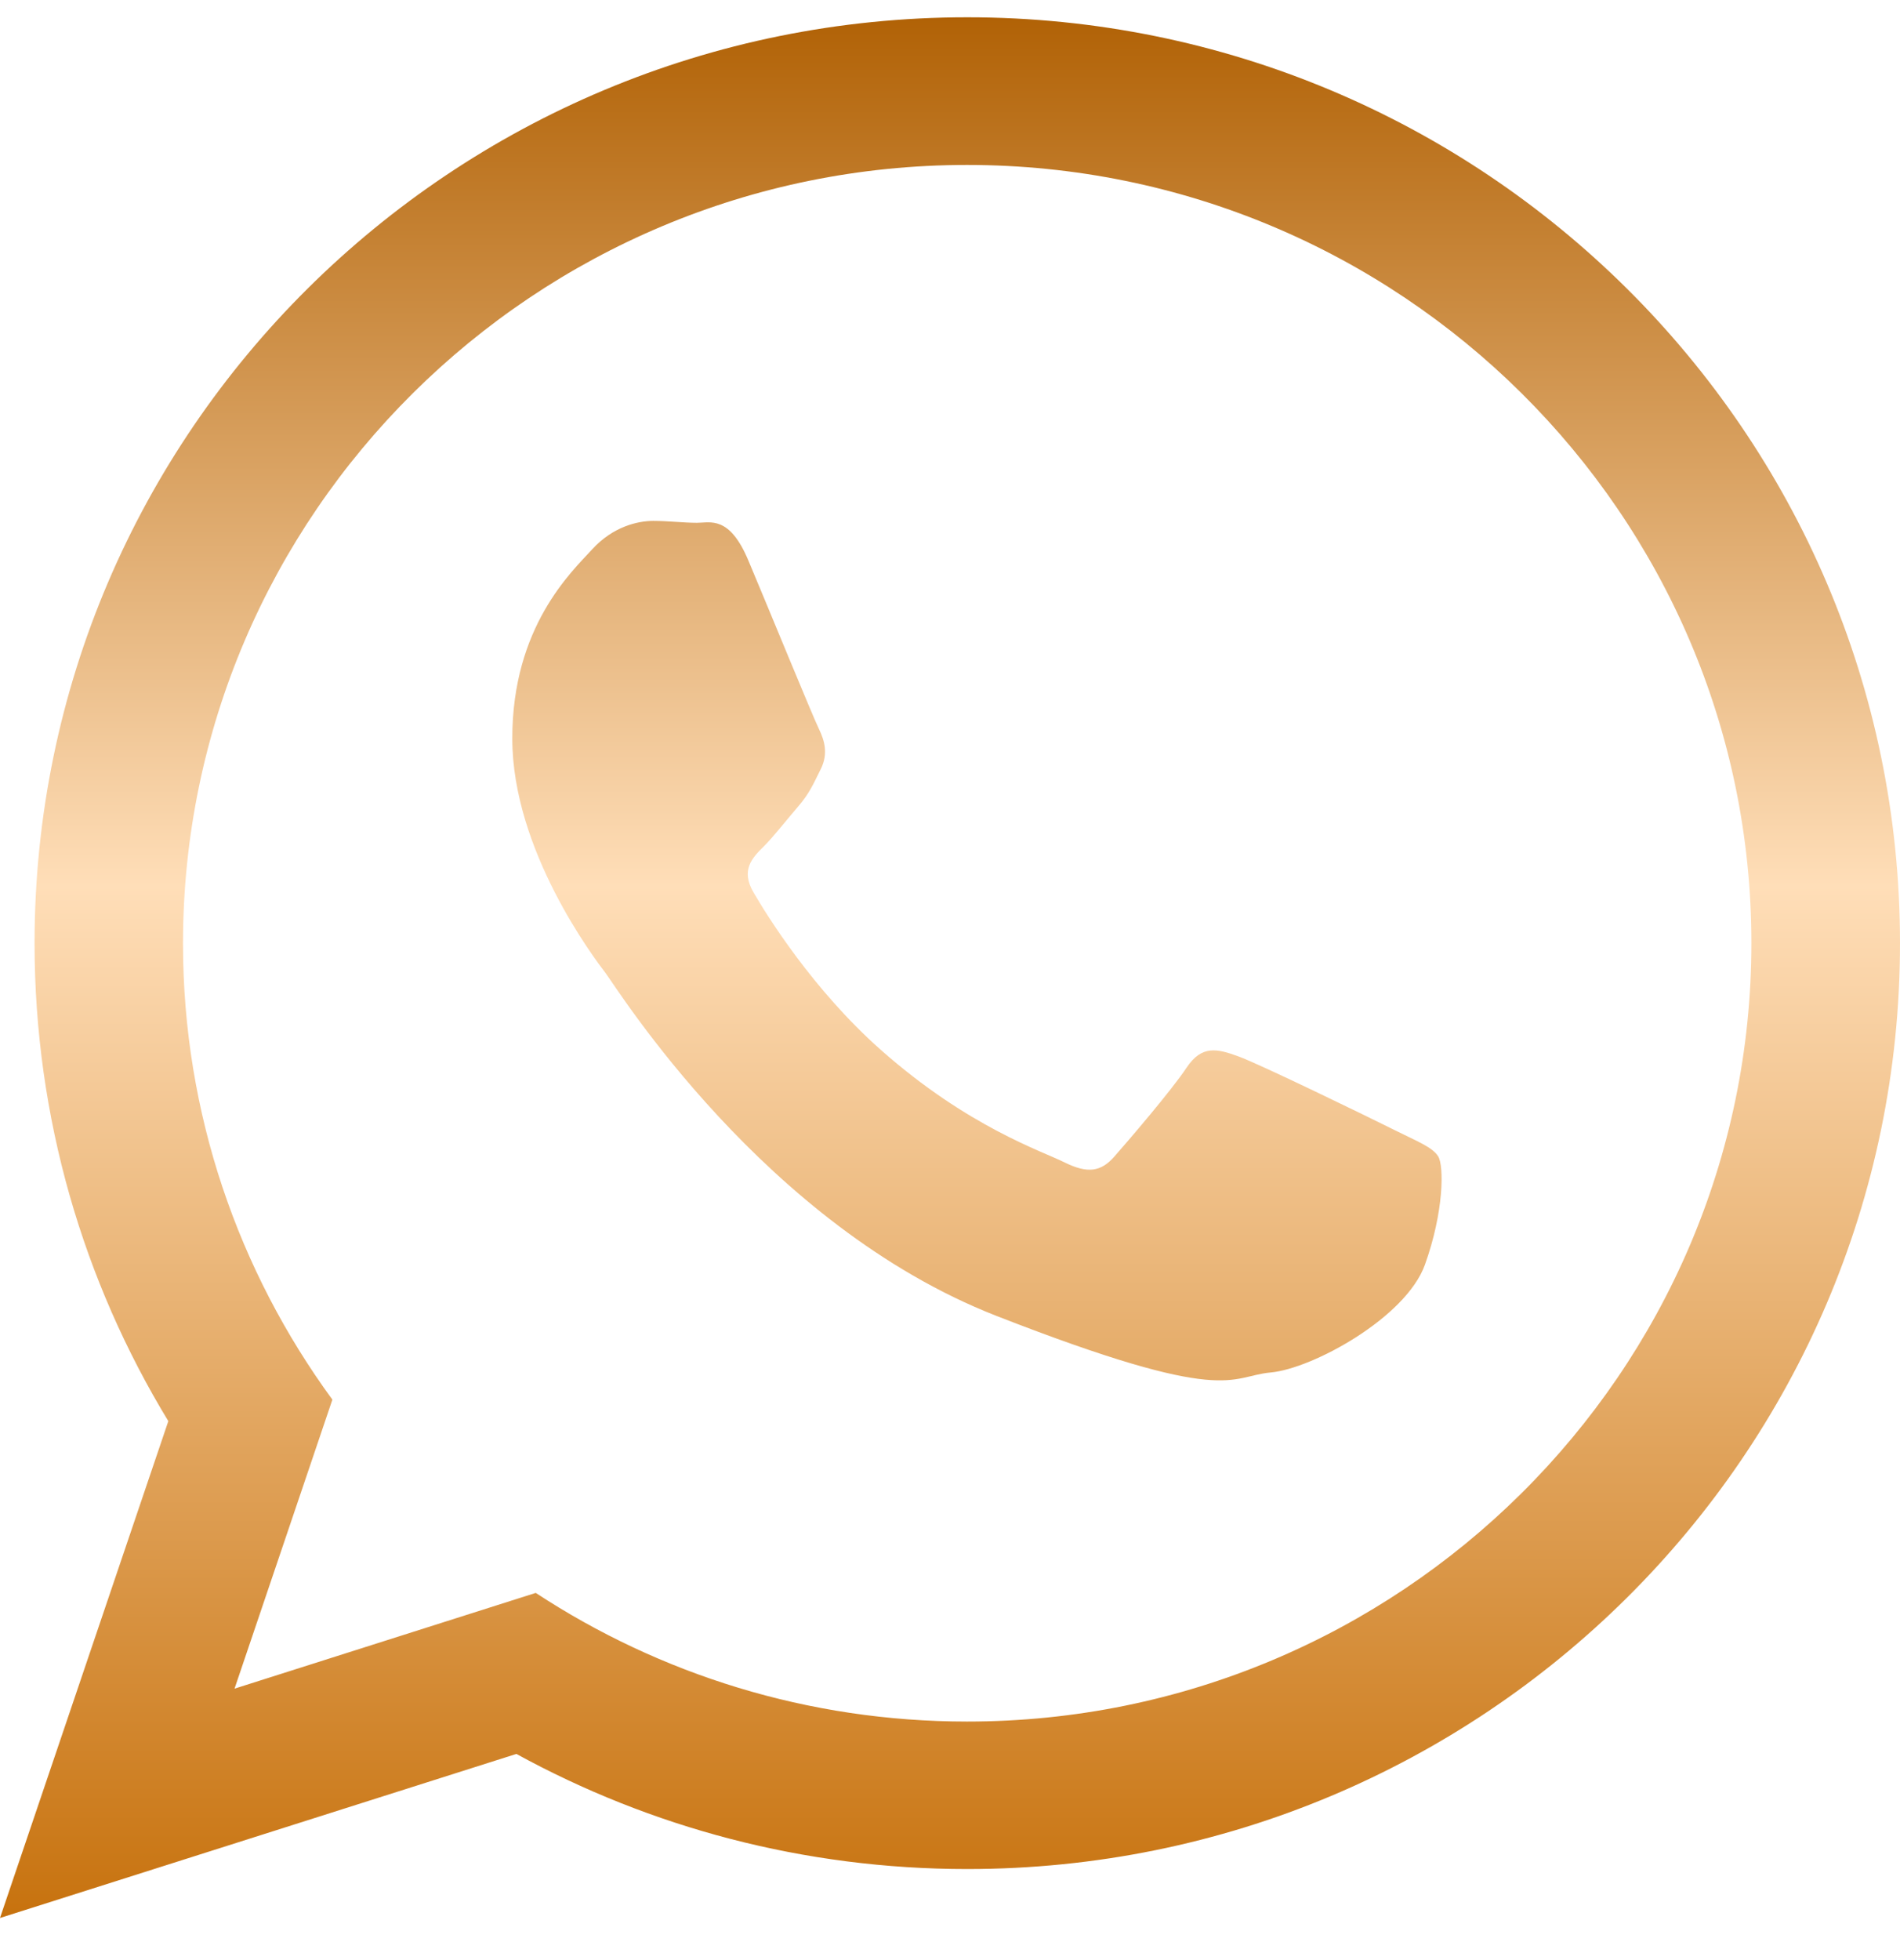 <svg width="32" height="33" viewBox="0 0 32 33" fill="none" xmlns="http://www.w3.org/2000/svg">
<g clip-path="url(#clip0_287_166)">
<path d="M32 15.879C32 24.488 24.967 31.467 16.29 31.467C13.536 31.467 10.949 30.762 8.697 29.529L0 32.291L2.835 23.926C1.406 21.578 0.582 18.821 0.582 15.878C0.583 7.27 7.614 0.291 16.292 0.291C24.968 0.293 32 7.271 32 15.879ZM16.288 2.777C9.006 2.777 3.082 8.655 3.082 15.883C3.082 18.75 4.017 21.404 5.598 23.564L3.95 28.43L9.023 26.818C11.11 28.187 13.607 28.984 16.288 28.984C23.571 28.984 29.497 23.107 29.497 15.879C29.499 8.655 23.572 2.777 16.288 2.777ZM24.223 19.47C24.125 19.312 23.868 19.216 23.484 19.024C23.101 18.832 21.205 17.909 20.854 17.784C20.499 17.655 20.242 17.591 19.985 17.974C19.732 18.357 18.993 19.216 18.767 19.473C18.542 19.729 18.318 19.761 17.933 19.572C17.548 19.378 16.306 18.977 14.835 17.676C13.69 16.662 12.917 15.413 12.694 15.03C12.467 14.648 12.671 14.441 12.862 14.252C13.034 14.079 13.247 13.805 13.44 13.581C13.633 13.358 13.697 13.201 13.825 12.945C13.951 12.69 13.887 12.467 13.793 12.274C13.697 12.082 12.928 10.204 12.605 9.439C12.285 8.675 11.964 8.802 11.739 8.802C11.515 8.802 11.258 8.77 11.001 8.77C10.745 8.77 10.327 8.863 9.976 9.246C9.624 9.629 8.628 10.553 8.628 12.433C8.628 14.315 10.007 16.13 10.2 16.384C10.394 16.638 12.865 20.623 16.779 22.153C20.695 23.681 20.695 23.171 21.401 23.107C22.108 23.042 23.679 22.183 23.999 21.292C24.32 20.396 24.32 19.63 24.223 19.47Z" fill="url(#paint0_linear_287_166)"/>
</g>
<defs>
<linearGradient id="paint0_linear_287_166" x1="16" y1="0.291" x2="16" y2="32.291" gradientUnits="userSpaceOnUse">
<stop stop-color="#B16206"/>
<stop offset="0.457" stop-color="#FFDEB8"/>
<stop offset="1" stop-color="#C7720E"/>
</linearGradient>
<clipPath id="clip0_287_166">
<rect width="32" height="32" fill="white" transform="translate(0 0.291)"/>
</clipPath>
</defs>
</svg>
